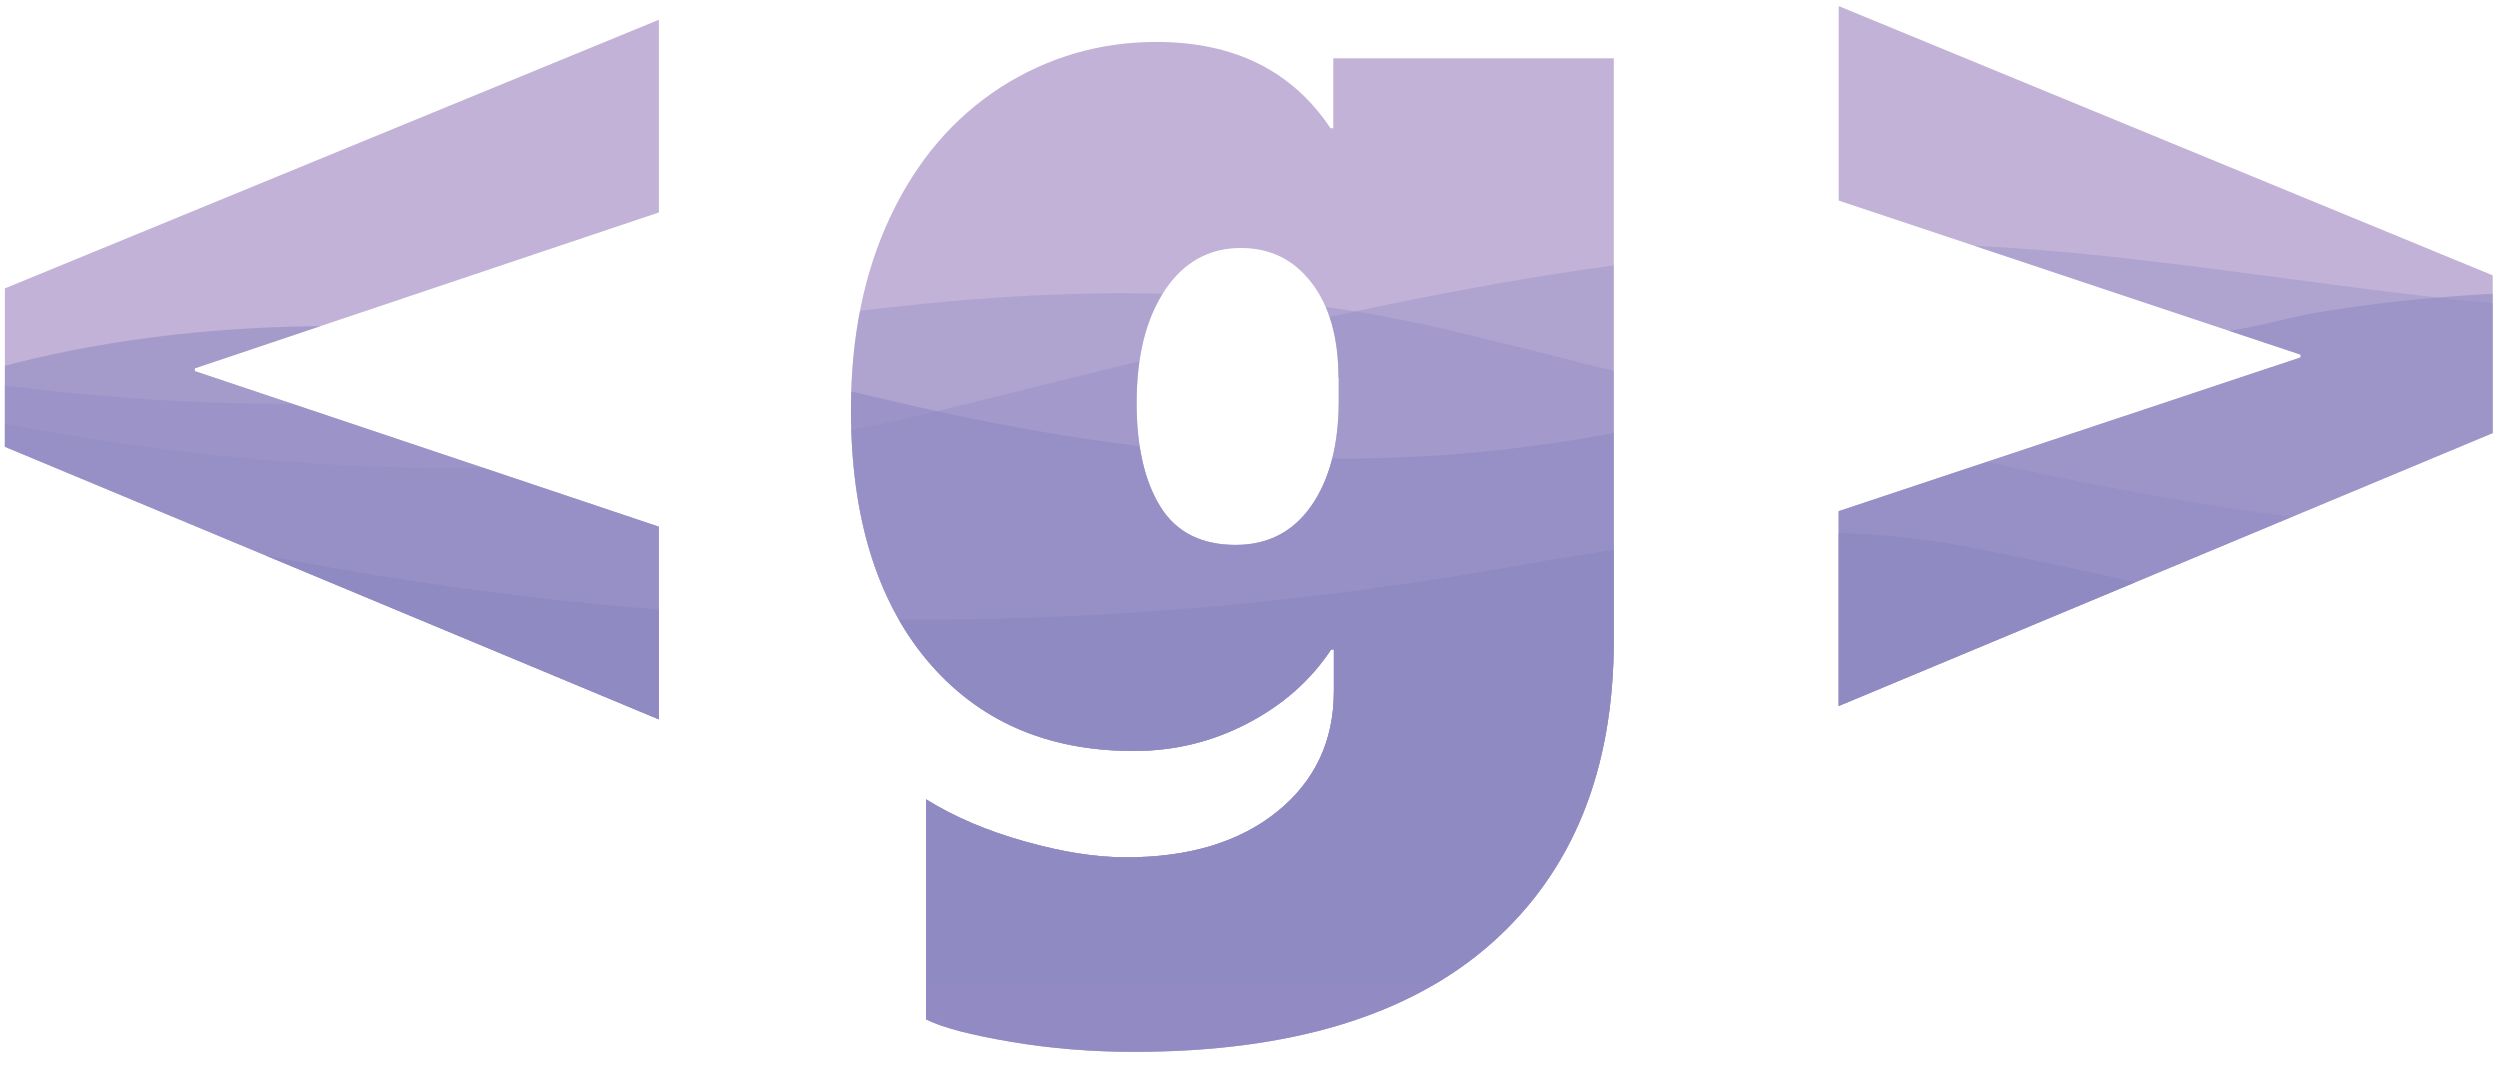 <?xml version="1.0" encoding="utf-8"?>
<!-- Generator: Adobe Illustrator 18.0.0, SVG Export Plug-In . SVG Version: 6.00 Build 0)  -->
<!DOCTYPE svg PUBLIC "-//W3C//DTD SVG 1.1//EN" "http://www.w3.org/Graphics/SVG/1.1/DTD/svg11.dtd">
<svg version="1.1" id="Layer_1" xmlns="http://www.w3.org/2000/svg" xmlns:xlink="http://www.w3.org/1999/xlink" x="0px" y="0px"
	 viewBox="0 0 822.6 351.1" enable-background="new 0 0 822.6 351.1" xml:space="preserve">
<g>
	<defs>
		<path id="SVGID_1_" d="M1.6,147V94.9L216.8,6.5v63.4L64.1,121.2v0.9l152.7,51.2v63.4L1.6,147z M531,210.6
			c0,42.7-13.4,76-40.3,99.8c-26.9,23.8-66.1,35.7-117.6,35.7c-13.9,0-27.4-1.1-40.4-3.3c-13-2.2-22.4-4.6-28-7.4V263
			c9.3,5.8,20.1,10.4,32.6,13.9c12.4,3.5,23.5,5.2,33.2,5.2c20.7,0,37.3-5,49.7-15c12.4-10,18.7-23.2,18.7-39.7v-13.7H438
			c-6.7,10.1-15.8,18.2-27.5,24.3c-11.7,6.1-24.1,9.1-37.5,9.1c-28.7,0-51.3-10-68-29.9c-16.6-19.9-25-47.4-25-82.4
			c0-24,4.3-45.2,13-63.6c8.7-18.4,20.8-32.5,36.3-42.5c15.5-9.9,32.6-14.9,51.2-14.9c25.6,0,44.7,9.5,57.3,28.4h0.9v-23H531V210.6z
			 M440.4,124.2c0-13-2.9-23.4-8.8-31.1c-5.9-7.7-13.6-11.5-23.3-11.5c-10.4,0-18.8,4.6-25,13.9c-6.2,9.3-9.3,21.6-9.3,37.1
			c0,14.3,2.6,25.7,7.8,34.1c5.2,8.4,13.5,12.6,24.8,12.6c10.6,0,18.9-4.3,24.9-12.9c6-8.6,9-20.2,9-34.6V124.2z M605,232.3v-64.1
			l152-50.6v-0.9L605,66V2l215.2,88.6v51.9L605,232.3z"/>
	</defs>
	<clipPath id="SVGID_2_">
		<use xlink:href="#SVGID_1_"  overflow="visible"/>
	</clipPath>
	<g clip-path="url(#SVGID_2_)">
		<rect x="-533.1" y="-584" fill="#C2B2D7" width="1658" height="958"/>
		<path opacity="0.75" fill="#837BBA" d="M1151.4,207.5c-9,4-18,9-27,12c-57,23-118,13-177,13c-101-1-194-32-297-52
			c-49-10-94-4-142,4c-163,30-316,25-477-14c-73-18-144-25-218-17c-65,8-126,22-190,39c-12,3-24,5-35,9c-43,16-85,32-127,52
			c-5.7,2.6-11.3,4.9-16.9,7.2V457h1727.9V198.2C1165.5,201.4,1158.5,204.7,1151.4,207.5z"/>
		<path opacity="0.39" fill="#908AC3" d="M1271.4,71c-9,3-18,4-27,8c-112,48-227,87-348,96c-143,11-277-32-418-66
			c-83-20-160-13-243,0c-24,4-44,16-68,19c-91,12-176,0-267-18c-109-23-209-48-318-39c-59.7,4.9-113,25.6-164.9,54.2V391h1864.4
			V67.6C1278.4,68.7,1274.9,69.9,1271.4,71z"/>
		<path opacity="0.58" fill="#908AC3" d="M1280.8,43.3c-93,23-182,46-276,47c-9,0-20,3-29,4c-72,4-142-4-216,9c-10,2-20,5-30,6
			c-11,1-20,3-31,5c-41,8-79,16-120,22c-14,2-28,2-42,5c-84,17-162,10-246-10c-139-33-296-45-411,51c-93,50-201,47-305,56
			c-13,1-27,4-40,8c-14,5-27,8-41,13c-9.1,3.5-18,7.4-26.9,11.5v53.5h1889.9V21c-10.9,2.4-21.9,4.8-33,7.4
			C1308.8,32.3,1295.8,39.3,1280.8,43.3z"/>
		<path opacity="0.37" fill="#908AC3" d="M860.4,102.5c-84-3-168-25-253-22c-103,4-198,30-300,55c-137,33-272,19-404-20
			c-91-27-172-64-268-82c-57-11-111-6-167,1c-8,1-17,3-25,6c-9,2-18,5-26,9c-6.9,3.4-13.9,6.7-20.9,9.9v280.2h1823.9V31.2
			C1104.8,75.3,984.4,105.7,860.4,102.5z"/>
	</g>
</g>
<g>
</g>
<g>
</g>
<g>
</g>
<g>
</g>
<g>
</g>
<g>
</g>
</svg>
